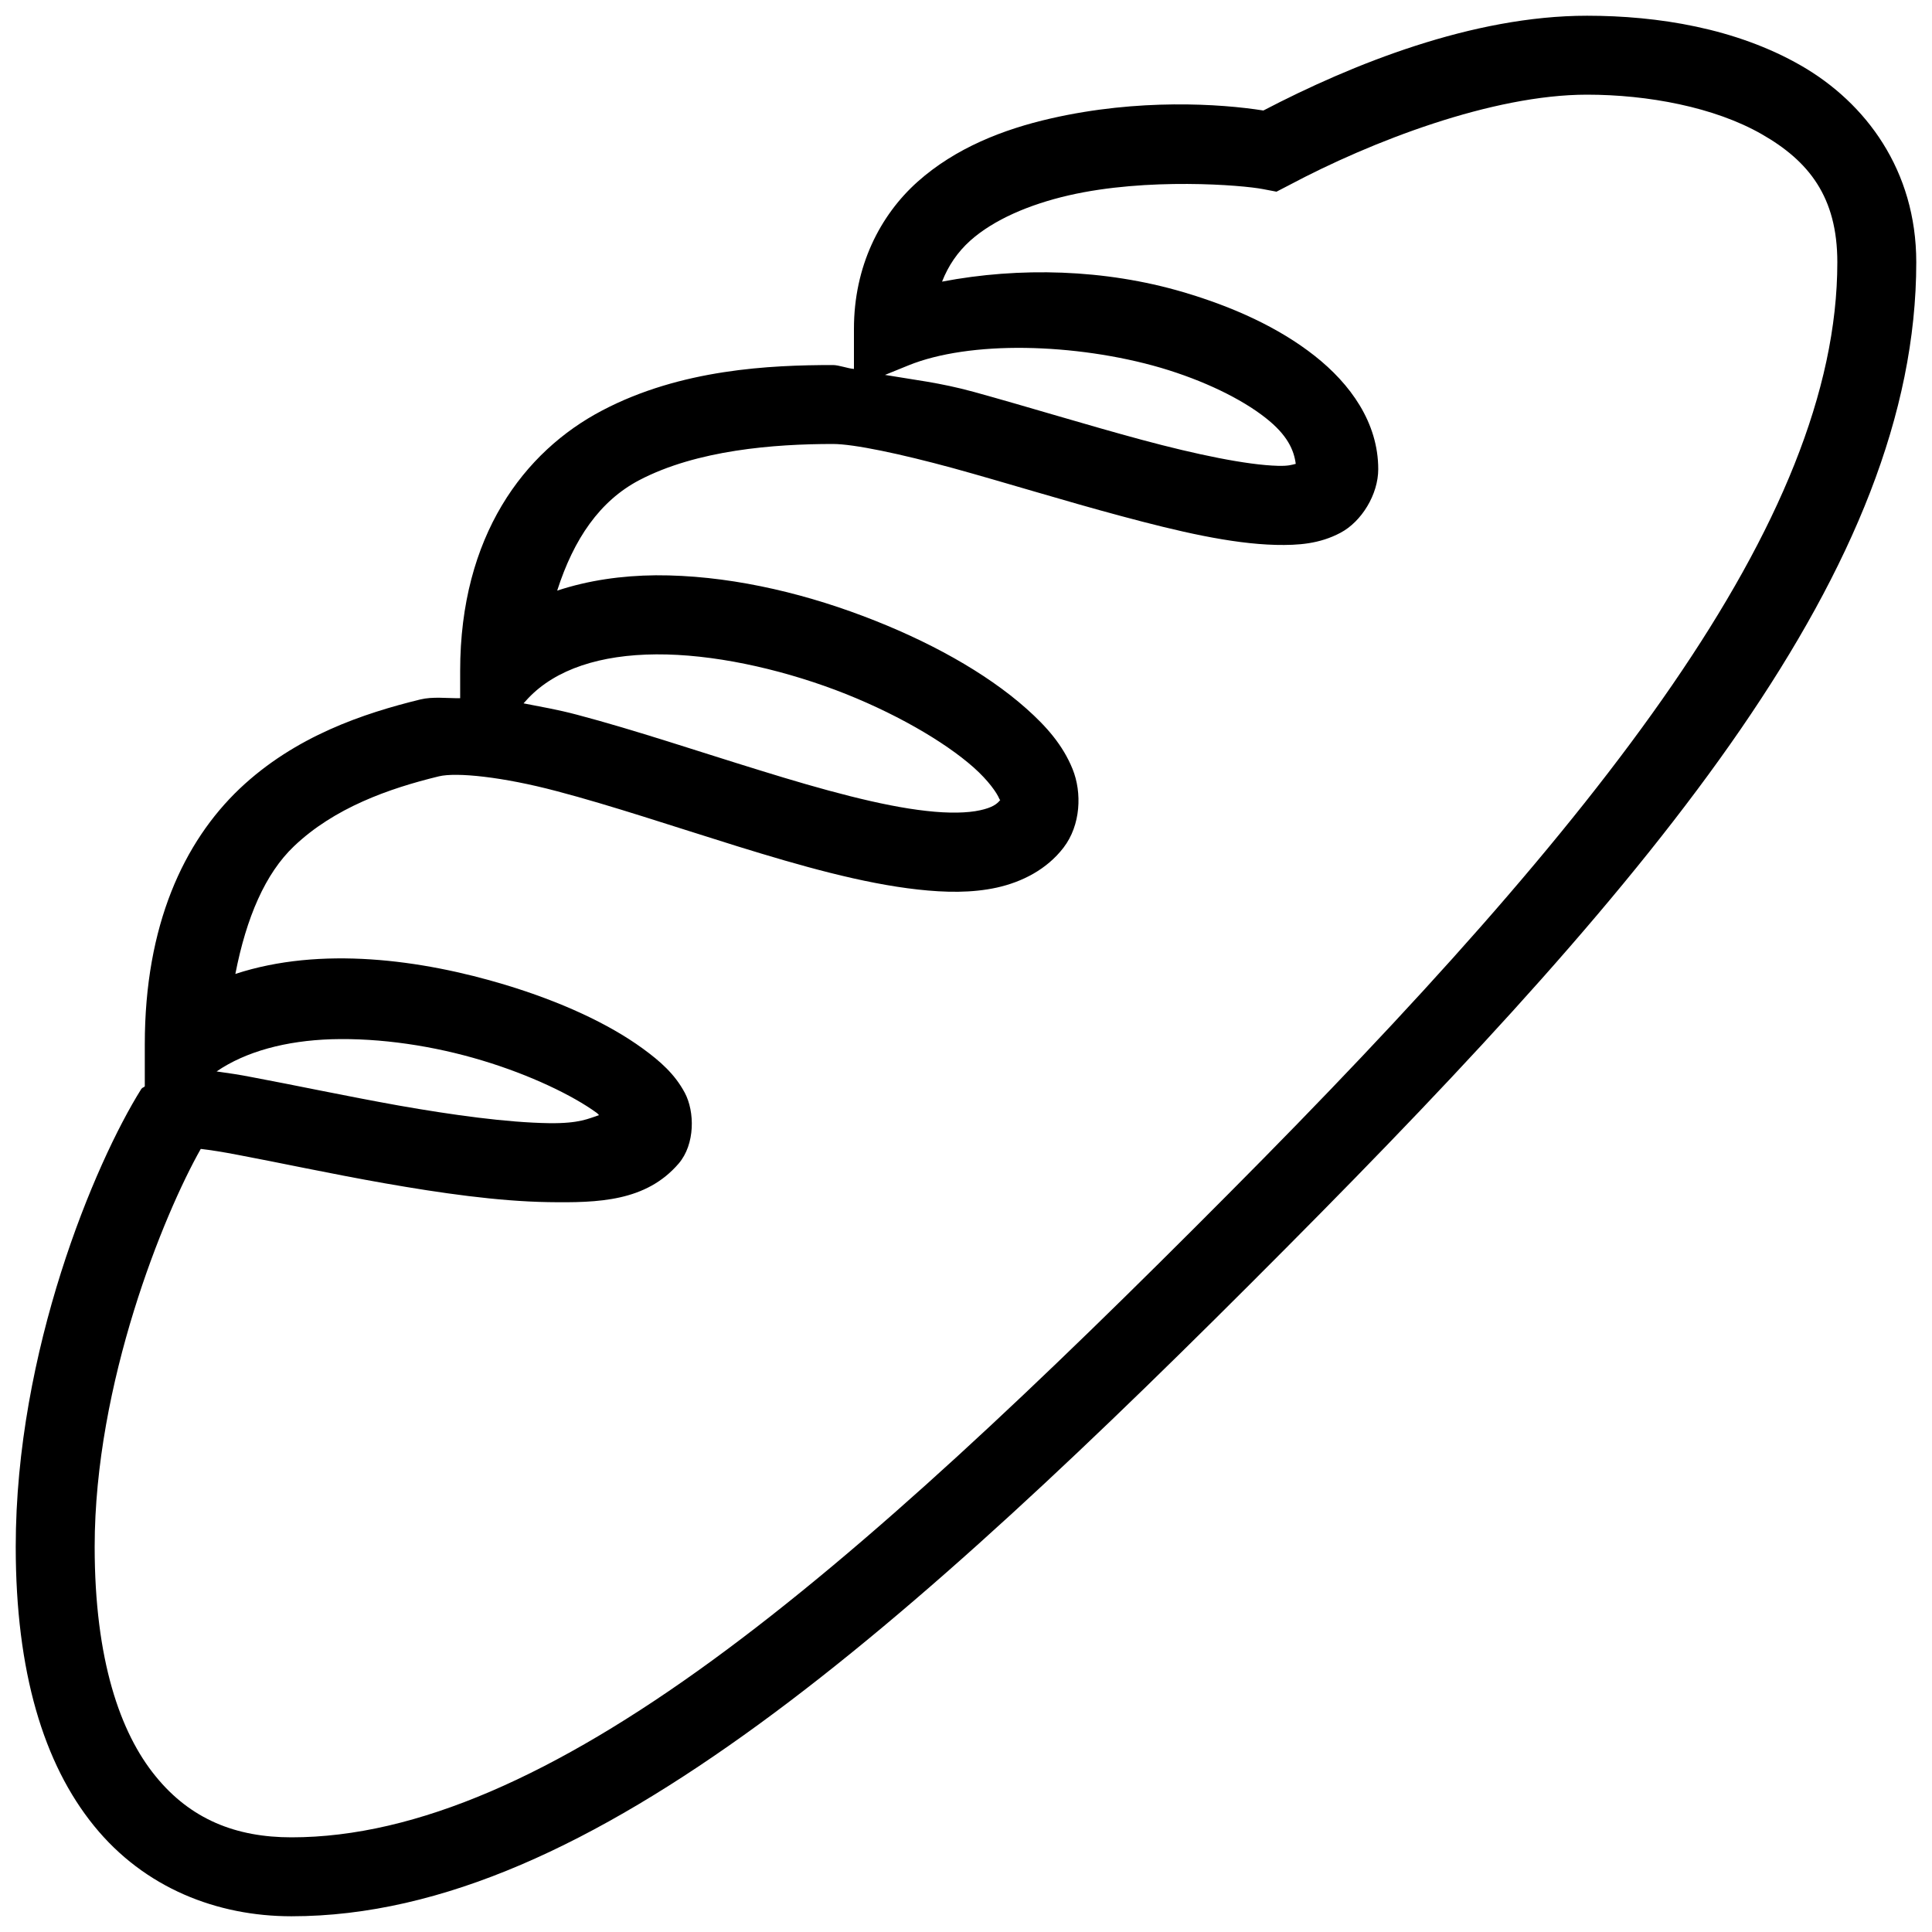 <svg width="56" height="56" viewBox="0 0 56 56" fill="none" xmlns="http://www.w3.org/2000/svg">
<path d="M46 0.456C42.681 0.456 39.189 1.863 36.62 3.203C35.373 3.006 33.002 2.852 30.461 3.433C29.083 3.747 27.7 4.286 26.599 5.266C25.502 6.245 24.752 7.727 24.752 9.531V10.694C24.569 10.68 24.316 10.581 24.142 10.581C22.323 10.581 19.741 10.698 17.462 11.894C15.184 13.084 13.338 15.541 13.338 19.445V20.238C12.953 20.242 12.545 20.186 12.18 20.275C10.553 20.674 8.561 21.33 6.944 22.863C5.331 24.4 4.197 26.809 4.197 30.269V31.488C4.159 31.53 4.127 31.516 4.094 31.567C2.748 33.714 0.456 39.161 0.456 44.833C0.456 48.452 1.263 51.123 2.725 52.923C4.188 54.728 6.297 55.544 8.448 55.544C12.841 55.544 17.28 53.416 21.995 49.98C26.706 46.544 31.727 41.758 37.258 36.194C48.081 25.314 55.544 16.431 55.544 7.6C55.544 4.938 54.081 2.978 52.202 1.9C50.317 0.817 48.048 0.456 46 0.456ZM46 2.744C47.763 2.744 49.694 3.105 51.062 3.888C52.427 4.666 53.256 5.706 53.256 7.6C53.256 15.091 46.38 23.781 35.631 34.581C30.128 40.117 25.164 44.833 20.645 48.128C16.127 51.423 12.086 53.256 8.448 53.256C6.841 53.256 5.523 52.736 4.506 51.48C3.484 50.228 2.744 48.109 2.744 44.833C2.744 40.089 4.75 35.191 5.819 33.302C6.1 33.334 6.433 33.386 6.897 33.475C8.027 33.686 9.564 34.019 11.162 34.3C12.766 34.581 14.425 34.82 15.887 34.844C17.35 34.867 18.724 34.825 19.67 33.728C20.153 33.166 20.139 32.219 19.849 31.675C19.558 31.131 19.136 30.761 18.634 30.395C17.631 29.664 16.239 29.027 14.641 28.544C12.213 27.812 9.297 27.419 6.822 28.23C7.141 26.594 7.689 25.319 8.523 24.527C9.686 23.42 11.256 22.858 12.723 22.502C13.23 22.38 14.57 22.516 16.141 22.933C17.711 23.345 19.553 23.964 21.377 24.531C23.195 25.094 24.995 25.605 26.603 25.783C27.405 25.872 28.169 25.886 28.895 25.727C29.617 25.567 30.339 25.206 30.827 24.569C31.328 23.917 31.366 22.975 31.089 22.291C30.812 21.606 30.339 21.062 29.748 20.538C28.577 19.497 26.898 18.564 25.005 17.852C23.116 17.139 21.016 16.666 19.009 16.675C18.025 16.684 17.055 16.82 16.15 17.12C16.633 15.616 17.387 14.519 18.527 13.919C20.2 13.042 22.445 12.869 24.142 12.869C24.752 12.869 26.102 13.155 27.616 13.567C29.13 13.984 30.855 14.519 32.5 14.959C34.141 15.4 35.673 15.761 36.981 15.794C37.633 15.808 38.247 15.766 38.856 15.442C39.466 15.119 39.949 14.331 39.949 13.6C39.949 12.25 39.142 11.13 38.106 10.314C37.066 9.494 35.744 8.894 34.295 8.467C32.022 7.797 29.547 7.736 27.306 8.163C27.489 7.698 27.756 7.305 28.127 6.972C28.806 6.367 29.833 5.927 30.972 5.664C33.25 5.139 36.006 5.364 36.606 5.481L37 5.556L37.361 5.369C39.747 4.098 43.258 2.744 46 2.744ZM29.72 10.084C31.019 10.103 32.411 10.3 33.648 10.661C34.886 11.027 35.978 11.556 36.686 12.114C37.319 12.611 37.506 13.047 37.558 13.445C37.441 13.473 37.347 13.511 37.038 13.502C36.142 13.478 34.675 13.174 33.091 12.747C31.506 12.32 29.791 11.791 28.225 11.359C27.236 11.088 26.477 11.008 25.652 10.867L26.331 10.591C27.208 10.234 28.417 10.066 29.72 10.084ZM19.023 18.967C20.645 18.958 22.52 19.366 24.203 19.994C25.886 20.627 27.377 21.494 28.225 22.248C28.652 22.628 28.895 22.984 28.961 23.144C28.984 23.195 28.989 23.181 28.994 23.186C28.9 23.308 28.755 23.411 28.408 23.486C28.047 23.566 27.508 23.58 26.856 23.505C25.553 23.364 23.837 22.891 22.052 22.337C20.266 21.789 18.409 21.161 16.722 20.716C16.174 20.57 15.681 20.486 15.175 20.387L15.311 20.238C16.113 19.394 17.406 18.977 19.023 18.967ZM9.606 30.123C11.027 30.081 12.578 30.316 13.975 30.738C15.377 31.159 16.605 31.755 17.289 32.252C17.336 32.284 17.322 32.289 17.364 32.322C17.064 32.42 16.806 32.566 15.925 32.556C14.692 32.538 13.108 32.317 11.561 32.045C10.019 31.769 8.5 31.445 7.319 31.225C6.916 31.145 6.606 31.103 6.278 31.056C7.127 30.475 8.289 30.166 9.606 30.123Z" fill="black"/>
</svg>

